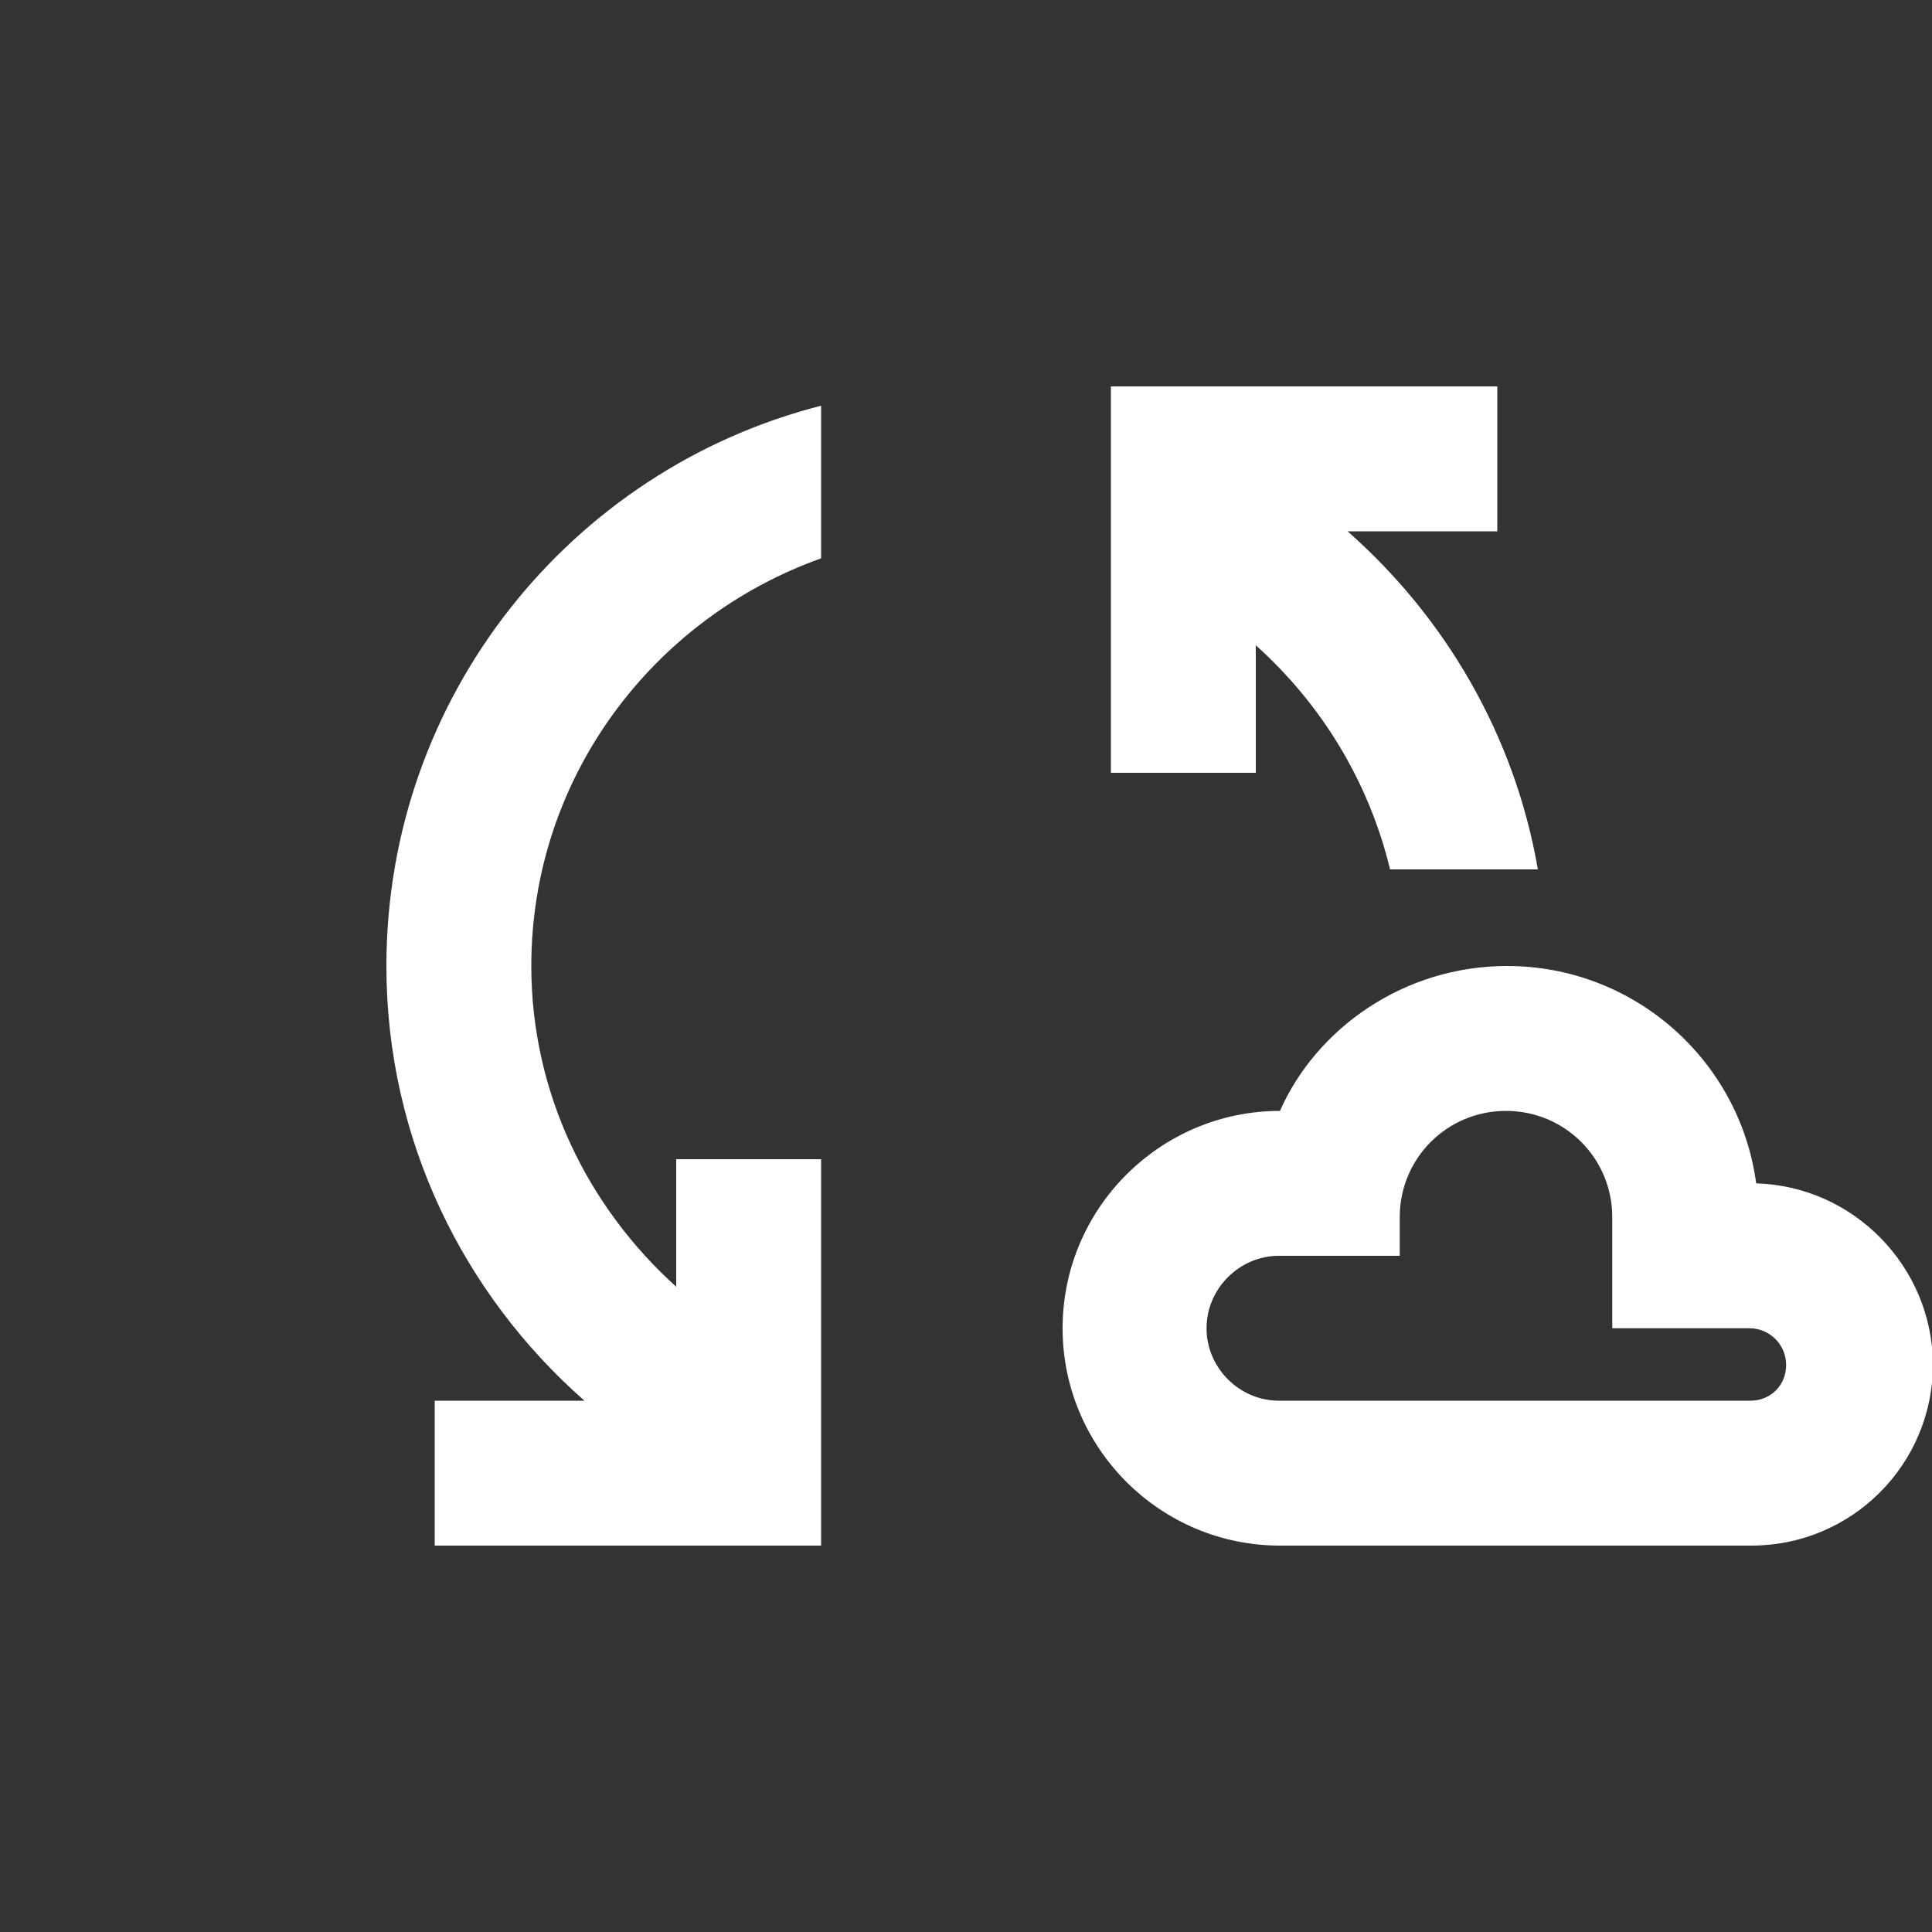 <svg xmlns="http://www.w3.org/2000/svg" enable-background="new 0 0 20 20" height="48px" viewBox="0 0 20 20" width="48px" fill="#FFFFFF"><rect x="0" y="0" width="20" height="20" fill="#333333" stroke="none"/><g><rect fill="none" height="20" width="20" x="0"/></g><g><g><path d="M18.18,12.25C18.01,10.98,16.92,10,15.6,10c-1.06,0-1.97,0.64-2.35,1.5c-1.24,0-2.25,1.01-2.25,2.25 c0,1.24,1.01,2.25,2.25,2.25h4.88c1.04,0,1.88-0.84,1.88-1.88C20,13.11,19.19,12.28,18.18,12.25z M18.12,14.5h-4.88 c-0.41,0-0.75-0.34-0.75-0.75c0-0.41,0.34-0.75,0.75-0.75h1.25v-0.4c0-0.61,0.49-1.1,1.1-1.1c0.61,0,1.1,0.49,1.1,1.1v1.15h1.42 c0.21,0,0.38,0.17,0.38,0.38S18.33,14.5,18.12,14.5z M8.5,4.2v1.58c-1.74,0.62-3,2.27-3,4.22c0,1.32,0.59,2.5,1.5,3.32V12h1.5v4 h-4v-1.5h1.55C4.8,13.4,4,11.8,4,10C4,7.21,5.91,4.86,8.5,4.2z M15.92,9l-1.53,0C14.17,8.09,13.68,7.29,13,6.68V8h-1.5V4h4v1.5 h-1.55C14.96,6.39,15.68,7.61,15.92,9z"/></g></g></svg>